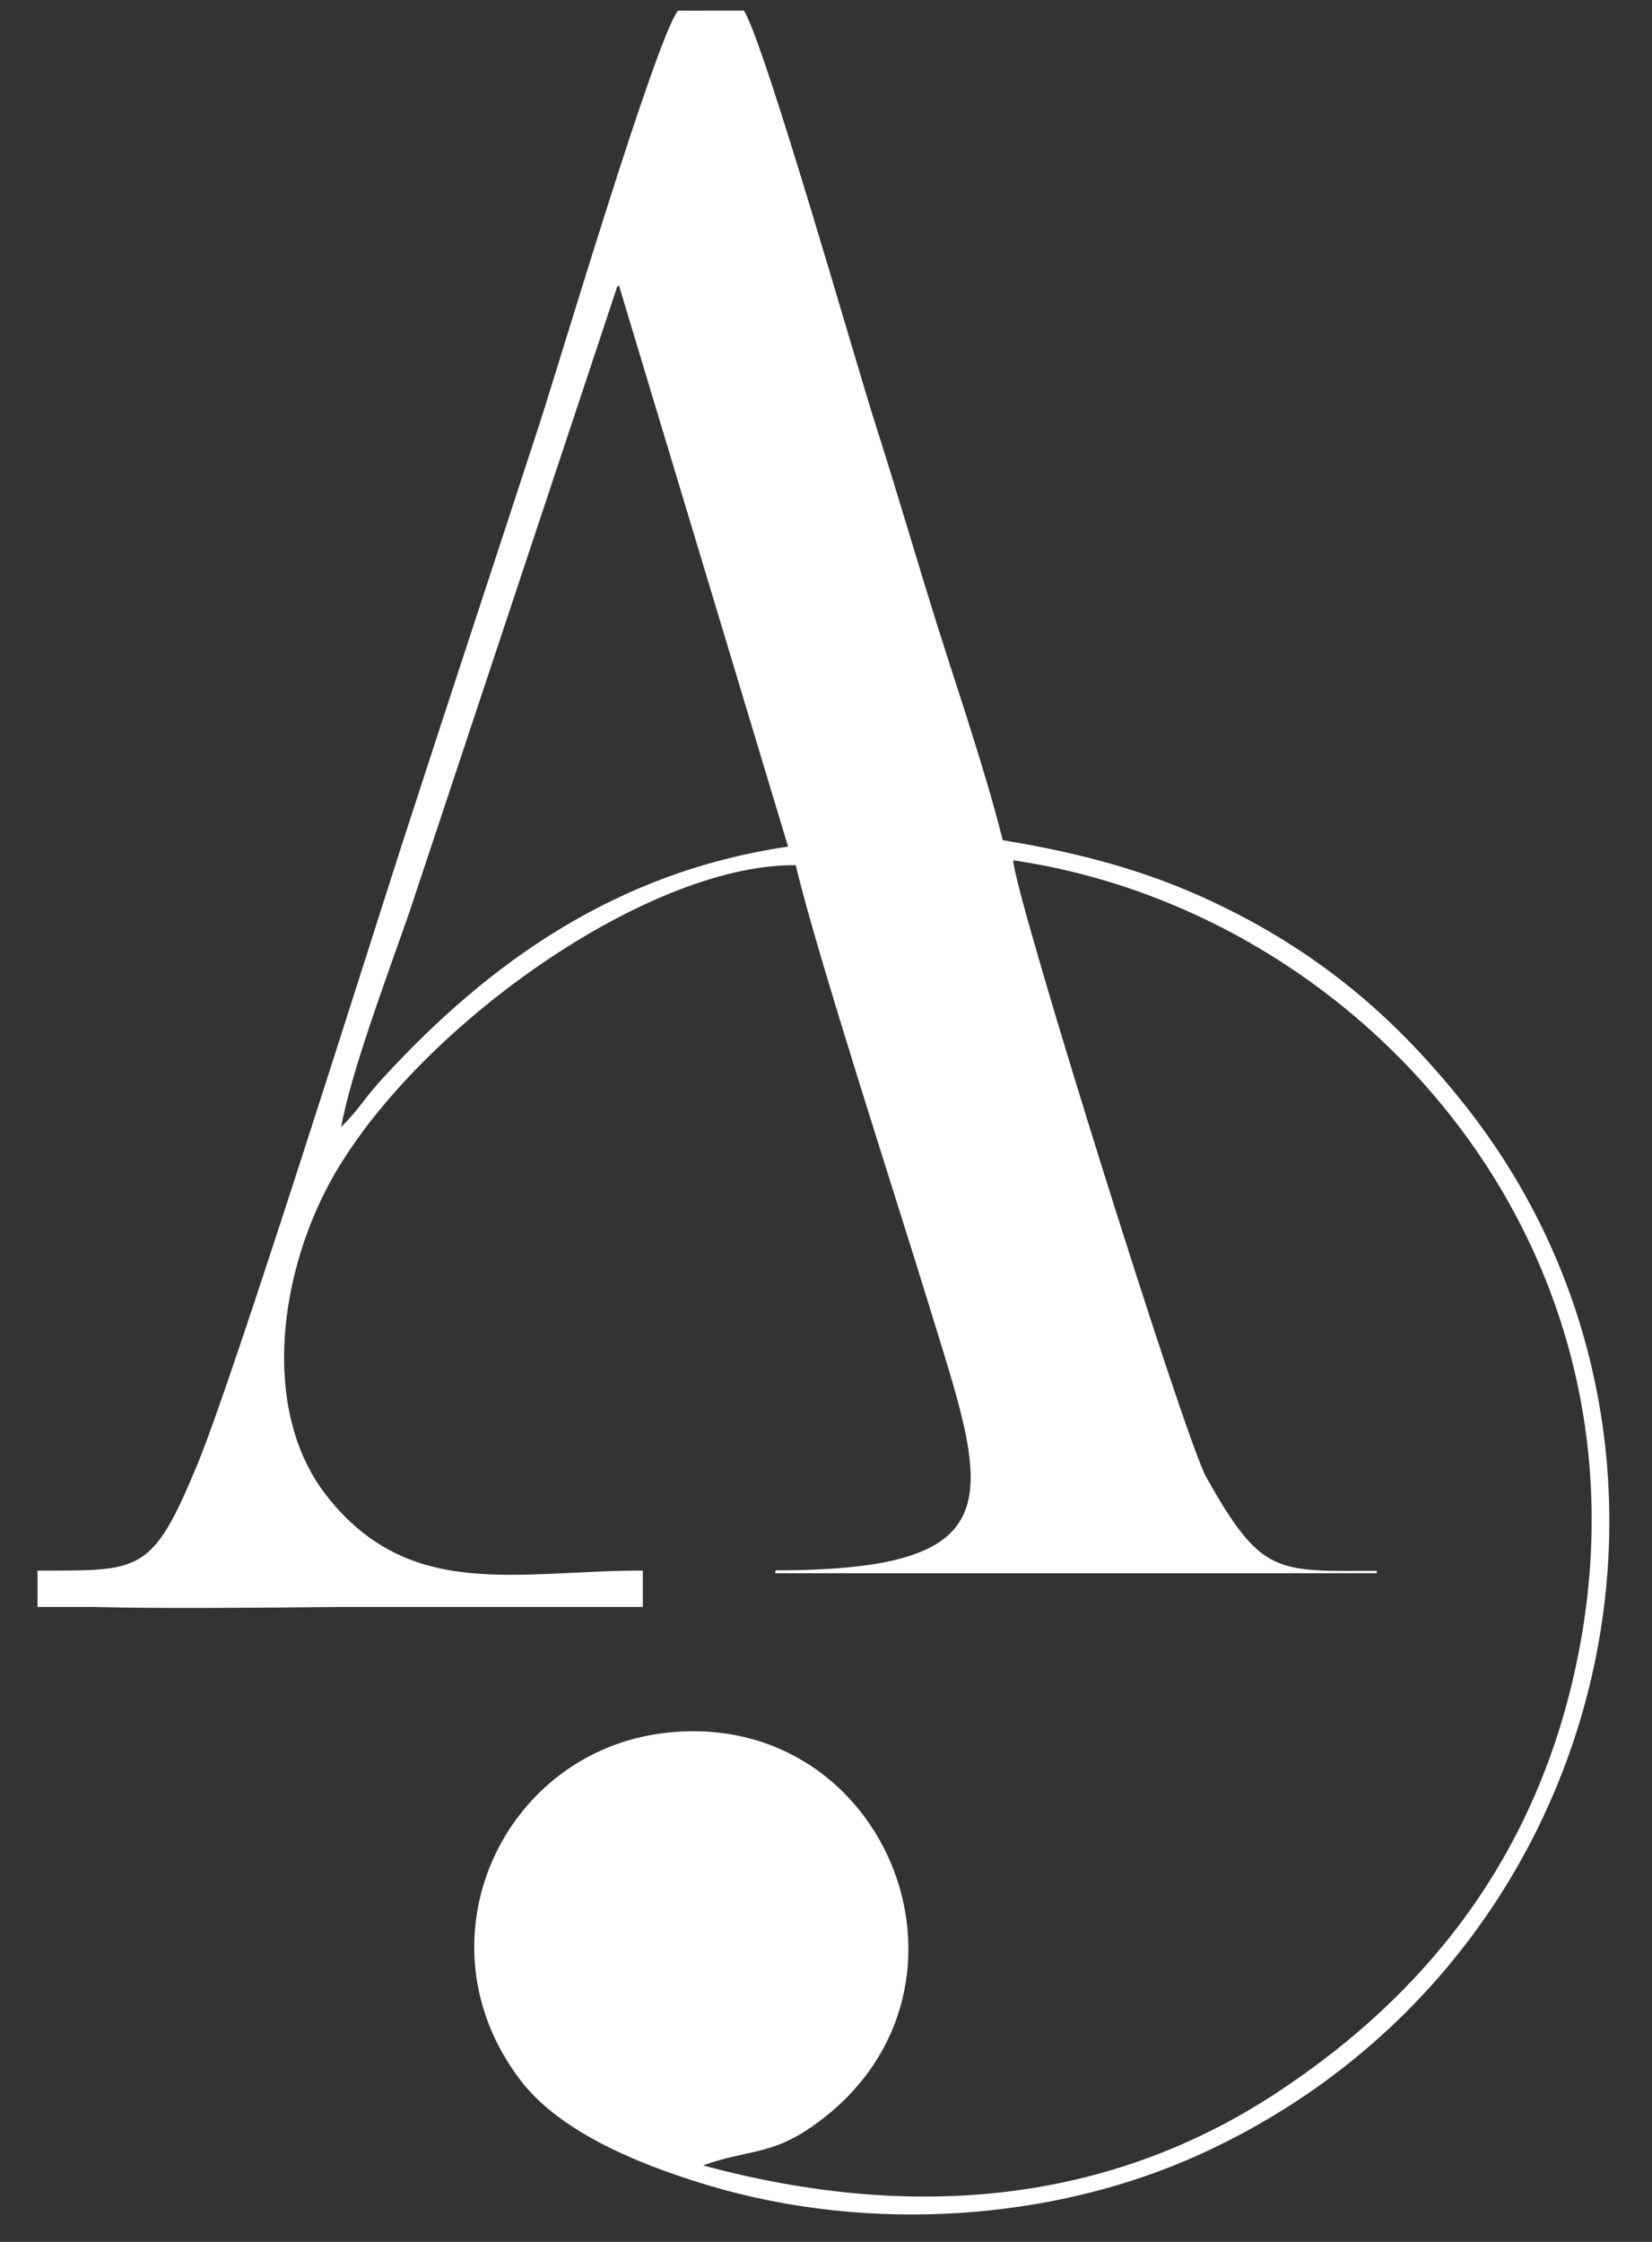 ﻿<?xml version="1.0" encoding="utf-8"?>
<svg version="1.1" xmlns:xlink="http://www.w3.org/1999/xlink" width="42px" height="57px" xmlns="http://www.w3.org/2000/svg">
  <rect width="100%" height="100%" fill="#333333" stroke="none"/>
  <g transform="matrix(1 0 0 1 -125 -20 )">
    <path d="M 19.711 39.939  L 19.716 39.926  C 26.008 39.926  25.074 37.936  23.582 33.068  C 22.752 30.361  20.78 24.305  20.23 21.997  C 16.342 21.963  10.305 26.359  8.307 30.215  C 7.065 32.605  6.663 35.967  8.328 38.061  C 10.439 40.716  13.146 39.931  16.342 39.931  L 16.342 40.857  L 8.609 40.857  C 6.417 40.879  4.047 40.9  2.386 40.857  L 0.954 40.857  L 0.954 39.931  C 3.571 39.931  3.865 40.025  5.015 37.241  C 5.958 34.964  9.358 24.133  10.244 21.392  C 11.369 17.918  12.532 14.409  13.682 10.884  C 14.245 9.159  16.632 1.113  17.233 0.272  L 18.911 0.268  C 19.43 1.065  21.735 9.151  22.259 10.794  C 22.808 12.505  23.31 14.255  23.863 16.005  C 24.413 17.747  25.048 19.595  25.494 21.362  C 27.591 21.705  29.36 22.199  31.099 23.057  C 33.703 24.335  35.549 25.973  37.201 28.045  C 44.143 36.739  41.046 49.993  30.485 54.784  C 26.796 56.457  22.129 56.796  18.003 55.561  C 16.014 54.965  14.163 54.12  13.224 52.88  C 10.538 49.337  12.787 44.524  16.926 44.057  C 22.631 43.409  25.472 50.74  20.62 54.085  C 19.573 54.806  18.993 54.651  17.873 55.055  C 23.288 56.517  28.223 55.981  32.422 53.232  C 35.705 51.083  38.776 47.849  39.982 42.727  C 42.512 31.983  34.732 23.185  25.758 21.873  C 25.814 22.834  30.117 36.572  30.666 37.554  C 32.081 40.081  32.461 39.939  35.004 39.939  L 35.004 40  L 19.711 40  C 19.711 40.557  19.711 40.248  19.711 39.939  Z M 10.4 23.215  C 9.889 24.687  8.934 27.217  8.674 28.65  L 8.679 28.65  C 9.128 28.204  9.258 27.929  9.742 27.402  C 12.458 24.446  15.685 22.164  20.036 21.525  L 15.733 7.246  C 15.715 7.276  15.681 7.289  15.672 7.349  L 10.4 23.215  Z " fill-rule="nonzero" fill="#ffffff" stroke="none" transform="matrix(1 0 0 1 125 20 )" />
  </g>
</svg>